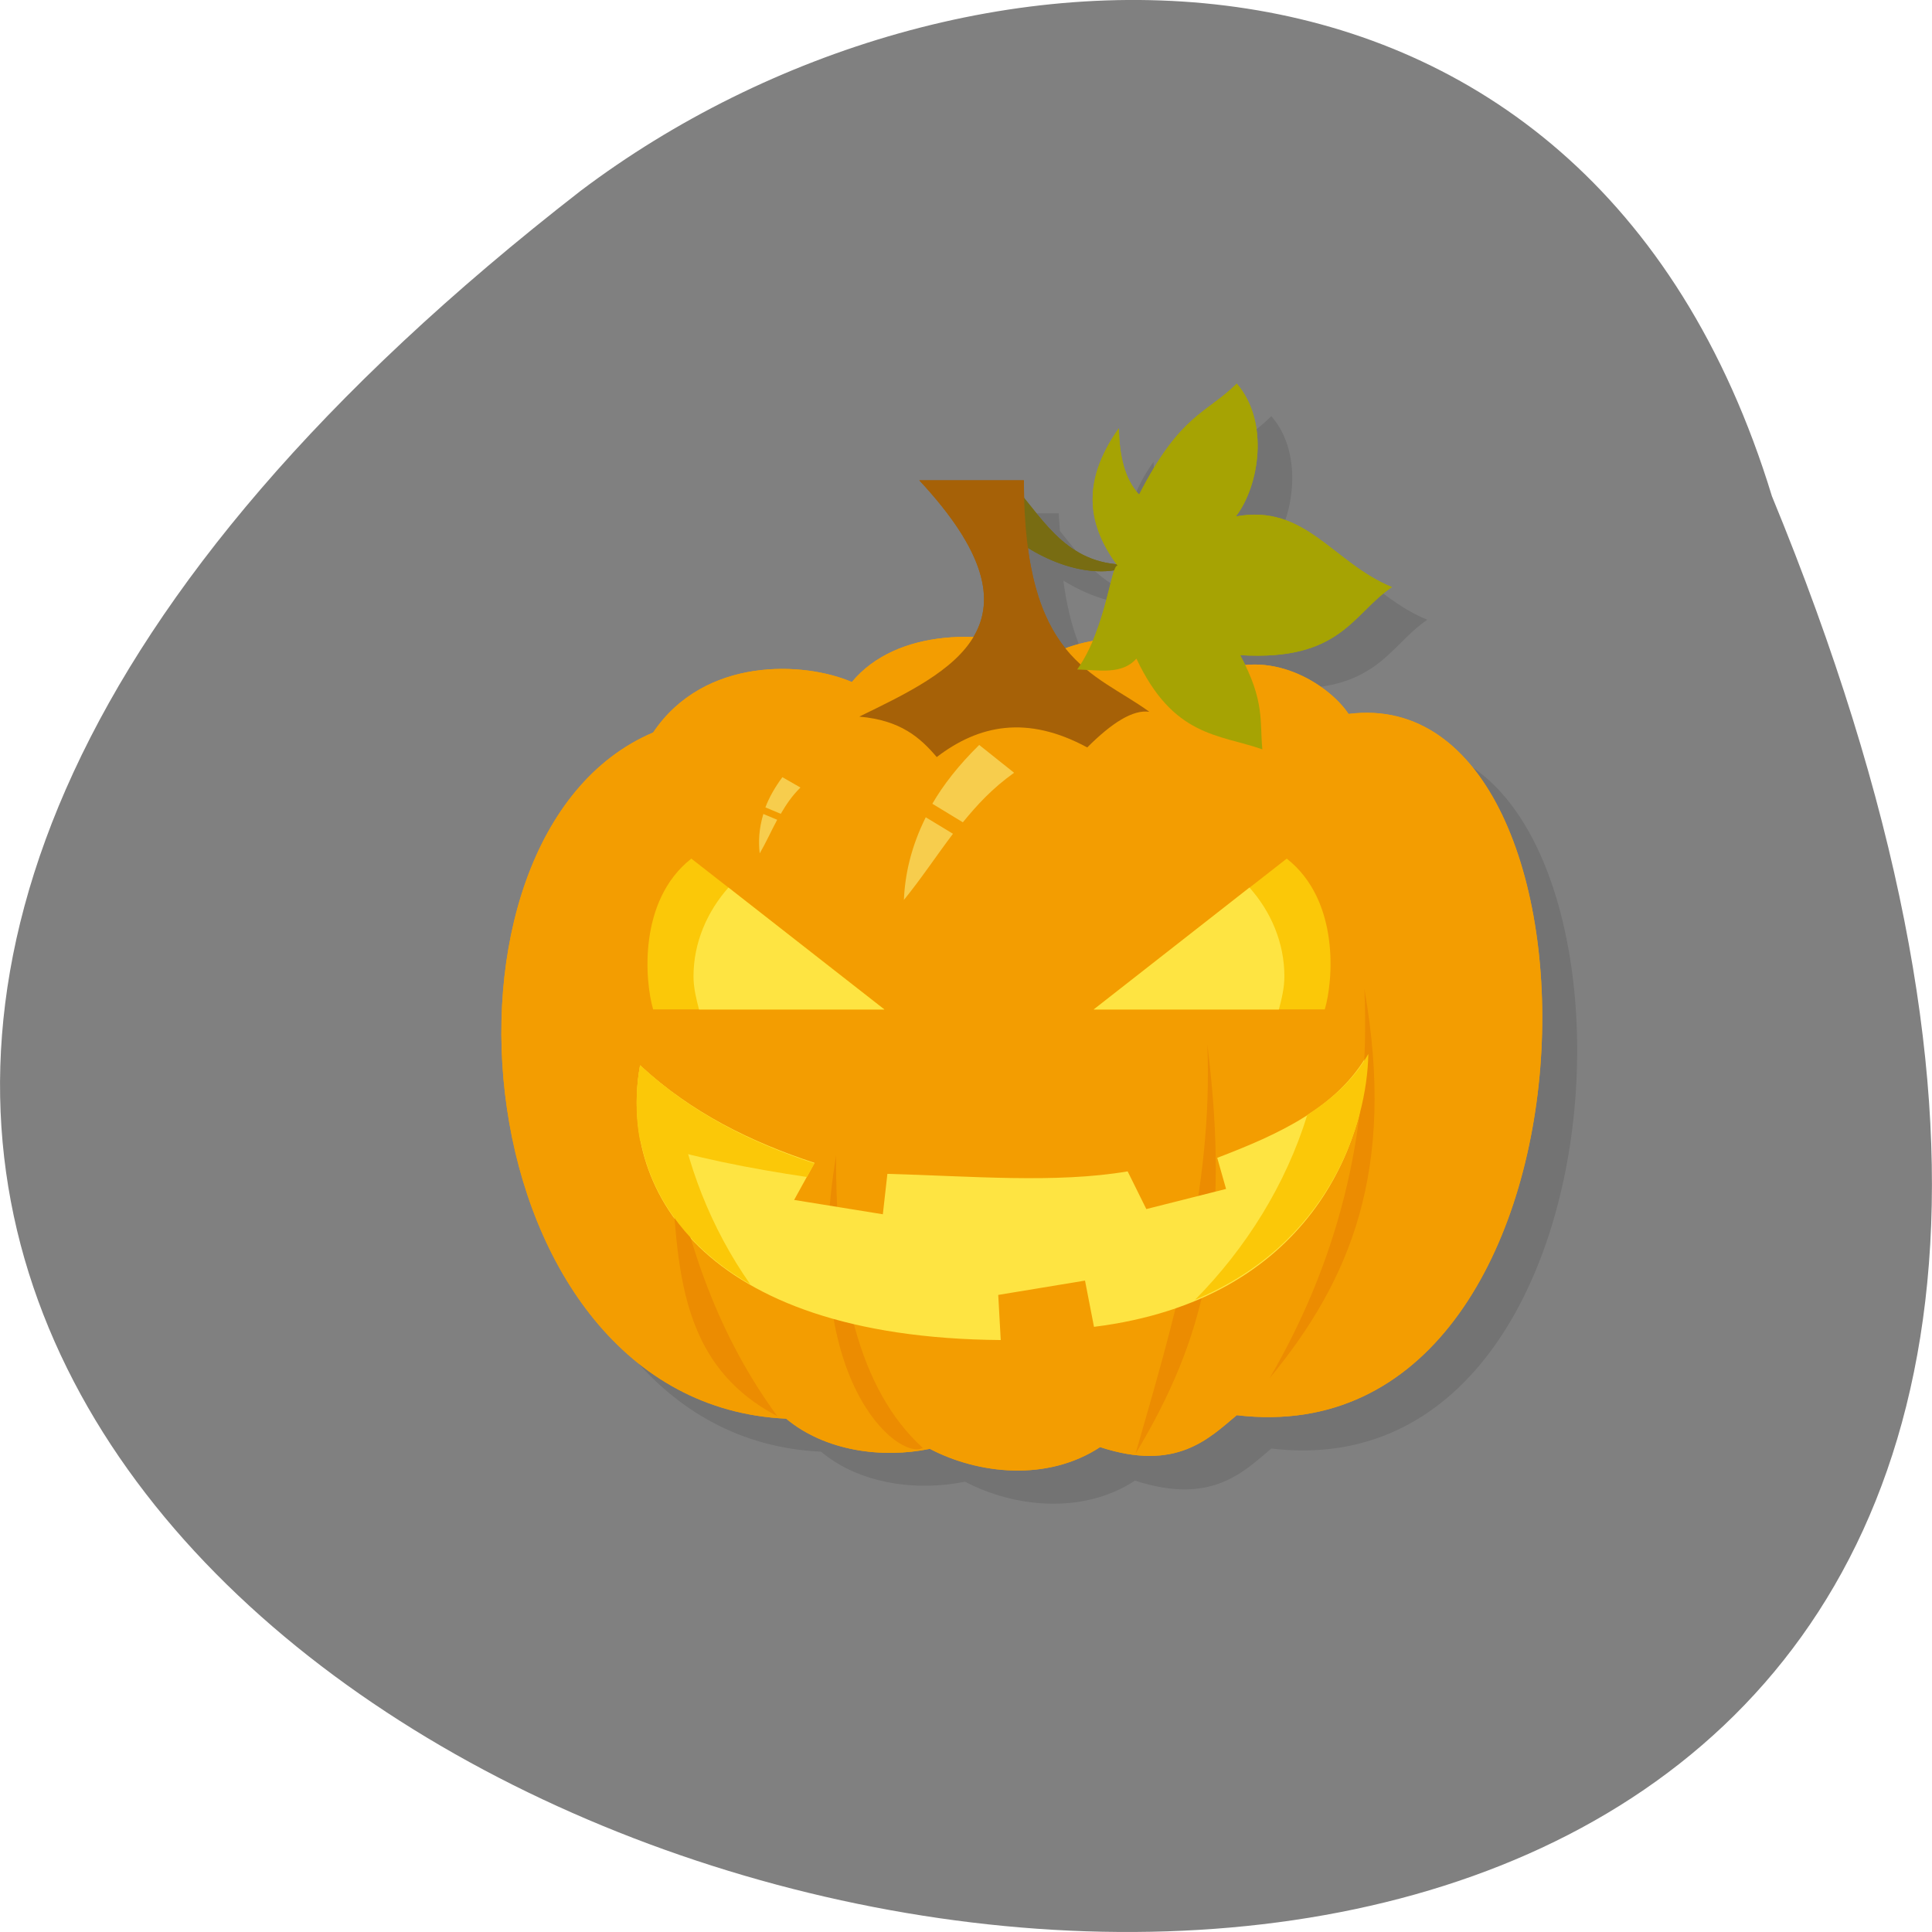 
<svg xmlns="http://www.w3.org/2000/svg" xmlns:xlink="http://www.w3.org/1999/xlink" width="48px" height="48px" viewBox="0 0 48 48" version="1.1">
<g id="surface1">
<path style=" stroke:none;fill-rule:nonzero;fill:rgb(50.196%,50.196%,50.196%);fill-opacity:1;" d="M 44.023 12.328 C 69.461 74.094 -37.52 45.074 14.43 4.738 C 23.746 -2.289 39.398 -2.828 44.023 12.328 Z M 44.023 12.328 "/>
<path style=" stroke:none;fill-rule:nonzero;fill:rgb(0%,0%,0%);fill-opacity:0.102;" d="M 31.586 10.34 C 30.832 11.09 30.199 11.105 29.176 13.113 C 28.809 12.719 28.676 12.141 28.66 11.473 C 27.688 12.844 27.926 13.891 28.605 14.836 C 27.469 14.727 26.902 13.895 26.332 13.191 C 26.328 13.047 26.305 12.91 26.305 12.754 L 23.703 12.754 C 25.398 14.578 25.594 15.773 25.059 16.66 C 23.875 16.613 22.723 16.922 22.023 17.762 C 20.84 17.25 18.367 17.129 17.094 19.02 C 11.07 21.578 12.34 35.703 20.398 36.066 C 21.363 36.875 22.781 37.055 23.977 36.812 C 25.164 37.438 26.879 37.648 28.199 36.785 C 30.102 37.406 30.902 36.562 31.586 35.988 C 41.078 37.121 41.289 17.668 34.375 18.555 C 34.016 18.008 32.973 17.242 31.805 17.348 C 31.762 17.262 31.746 17.188 31.695 17.094 C 34.195 17.246 34.477 16.062 35.461 15.398 C 34 14.805 33.289 13.328 31.559 13.652 C 32.141 12.895 32.41 11.285 31.586 10.34 Z M 26.414 14.422 C 27.172 14.887 27.949 15.086 28.555 14.988 C 28.453 15.258 28.301 16.027 27.988 16.758 C 27.754 16.805 27.535 16.859 27.336 16.938 C 26.906 16.402 26.578 15.629 26.418 14.422 Z M 26.414 14.422 "/>
<path style=" stroke:none;fill-rule:nonzero;fill:rgb(95.294%,61.569%,0.392%);fill-opacity:1;" d="M 19.531 35.246 C 11.469 34.875 10.199 20.758 16.227 18.199 C 17.496 16.309 19.98 16.434 21.164 16.945 C 22.266 15.617 24.504 15.586 26.188 16.234 C 27.332 15.625 29.82 15.68 30.242 16.695 C 31.688 16.098 33.074 17.082 33.504 17.738 C 40.418 16.852 40.215 36.293 30.727 35.16 C 30.039 35.734 29.23 36.574 27.332 35.953 C 26.012 36.82 24.293 36.621 23.102 35.996 C 21.91 36.242 20.496 36.051 19.531 35.246 Z M 19.531 35.246 "/>
<path style=" stroke:none;fill-rule:nonzero;fill:rgb(47.059%,42.353%,7.059%);fill-opacity:1;" d="M 24.949 13.188 C 26.07 14.125 27.371 14.418 28.145 14.023 C 26.562 14.113 25.953 12.941 25.234 12.121 Z M 24.949 13.188 "/>
<path style=" stroke:none;fill-rule:nonzero;fill:rgb(65.098%,38.039%,2.745%);fill-opacity:1;" d="M 21.355 17.805 C 22.379 17.895 22.863 18.328 23.273 18.809 C 24.316 18.012 25.512 17.758 27.012 18.57 C 27.625 17.957 28.148 17.625 28.555 17.684 C 27.172 16.68 25.438 16.43 25.438 11.934 L 22.84 11.934 C 26.168 15.508 23.656 16.68 21.355 17.801 Z M 21.355 17.805 "/>
<path style=" stroke:none;fill-rule:nonzero;fill:rgb(98.431%,78.431%,3.137%);fill-opacity:1;" d="M 21.973 25.078 L 16.227 25.078 C 16.023 24.383 15.848 22.375 17.176 21.332 Z M 21.973 25.078 "/>
<path style=" stroke:none;fill-rule:nonzero;fill:rgb(99.608%,89.412%,25.882%);fill-opacity:1;" d="M 18.098 22.051 C 17.57 22.648 17.23 23.418 17.23 24.258 C 17.23 24.543 17.297 24.812 17.367 25.082 L 21.973 25.082 Z M 18.098 22.051 "/>
<path style=" stroke:none;fill-rule:nonzero;fill:rgb(98.431%,78.431%,3.137%);fill-opacity:1;" d="M 27.172 25.078 L 32.914 25.078 C 33.121 24.383 33.297 22.375 31.969 21.332 Z M 27.172 25.078 "/>
<path style=" stroke:none;fill-rule:nonzero;fill:rgb(99.608%,89.412%,25.882%);fill-opacity:1;" d="M 31.043 22.051 C 31.574 22.648 31.91 23.418 31.91 24.258 C 31.91 24.543 31.844 24.812 31.773 25.082 L 27.172 25.082 Z M 31.043 22.051 "/>
<path style=" stroke:none;fill-rule:nonzero;fill:rgb(92.549%,54.902%,0.392%);fill-opacity:1;" d="M 20.773 28.703 C 19.848 34.301 22.328 36.297 22.926 35.973 C 21.328 34.516 20.754 31.934 20.773 28.703 Z M 20.773 28.703 "/>
<path style=" stroke:none;fill-rule:nonzero;fill:rgb(92.549%,54.902%,0.392%);fill-opacity:1;" d="M 29.996 25.949 C 30.141 29.598 29.148 32.852 28.211 36.121 C 29.953 33.219 30.574 30.609 29.996 25.949 Z M 29.996 25.949 "/>
<path style=" stroke:none;fill-rule:nonzero;fill:rgb(99.608%,89.412%,25.882%);fill-opacity:1;" d="M 15.902 26.469 C 15.363 29.441 17.352 33.234 24.863 33.293 L 24.801 32.172 L 26.957 31.816 L 27.18 32.965 C 32.566 32.293 33.953 28.336 33.988 26.176 C 33.219 27.527 31.762 28.184 30.242 28.766 L 30.461 29.539 L 28.48 30.039 L 28.016 29.102 C 26.242 29.406 24.094 29.219 22.047 29.164 L 21.934 30.168 L 19.73 29.812 L 20.238 28.891 C 18.668 28.375 17.184 27.652 15.906 26.469 Z M 15.902 26.469 "/>
<path style=" stroke:none;fill-rule:nonzero;fill:rgb(92.549%,54.902%,0.392%);fill-opacity:1;" d="M 16.602 28.309 C 16.883 30.891 16.566 33.746 19.312 35.184 C 17.887 33.242 17.031 30.918 16.602 28.309 Z M 16.602 28.309 "/>
<path style=" stroke:none;fill-rule:nonzero;fill:rgb(98.431%,78.431%,3.137%);fill-opacity:1;" d="M 15.902 26.469 C 15.566 28.34 16.23 30.527 18.641 31.91 C 17.668 30.523 17.031 28.91 16.77 27.188 C 16.477 26.973 16.18 26.727 15.902 26.469 Z M 15.902 26.469 "/>
<path style=" stroke:none;fill-rule:nonzero;fill:rgb(92.549%,54.902%,0.392%);fill-opacity:1;" d="M 31.543 34.242 C 33.547 31.809 34.691 29.078 33.898 24.57 C 34.062 28.281 33.168 31.449 31.543 34.242 Z M 31.543 34.242 "/>
<path style=" stroke:none;fill-rule:nonzero;fill:rgb(98.431%,78.431%,3.137%);fill-opacity:1;" d="M 33.996 26.184 C 33.629 26.832 33.094 27.301 32.48 27.699 C 31.941 29.438 30.961 31.004 29.691 32.293 C 33.004 30.91 33.965 27.957 33.996 26.184 Z M 33.996 26.184 "/>
<path style=" stroke:none;fill-rule:nonzero;fill:rgb(98.431%,78.431%,3.137%);fill-opacity:1;" d="M 15.902 26.469 C 15.793 27.066 15.781 27.715 15.902 28.344 C 17.238 28.758 18.625 29.031 20.047 29.242 L 20.234 28.906 C 18.664 28.387 17.18 27.652 15.902 26.469 Z M 15.902 26.469 "/>
<path style=" stroke:none;fill-rule:nonzero;fill:rgb(96.863%,80.392%,30.196%);fill-opacity:1;" d="M 24.328 18.508 C 23.82 19.008 23.438 19.496 23.164 19.969 L 23.922 20.43 C 24.27 20.004 24.652 19.586 25.195 19.199 Z M 23 20.305 C 22.633 21.043 22.484 21.727 22.457 22.359 C 22.898 21.816 23.262 21.262 23.676 20.715 Z M 23 20.305 "/>
<path style=" stroke:none;fill-rule:nonzero;fill:rgb(96.863%,80.392%,30.196%);fill-opacity:1;" d="M 19.438 19.309 C 19.242 19.574 19.105 19.824 19.016 20.059 L 19.398 20.219 C 19.527 20 19.668 19.781 19.887 19.566 Z M 18.965 20.223 C 18.855 20.59 18.84 20.914 18.875 21.203 C 19.035 20.926 19.16 20.645 19.309 20.367 Z M 18.965 20.223 "/>
<path style=" stroke:none;fill-rule:nonzero;fill:rgb(65.098%,63.922%,1.176%);fill-opacity:1;" d="M 27.773 14.062 C 27.617 13.93 27.496 15.609 26.762 16.633 C 27.293 16.645 27.871 16.773 28.234 16.363 C 29.152 18.316 30.281 18.238 31.363 18.617 C 31.293 17.934 31.434 17.43 30.812 16.277 C 33.316 16.43 33.598 15.25 34.582 14.586 C 33.121 13.992 32.434 12.508 30.703 12.832 C 31.285 12.078 31.547 10.48 30.727 9.531 C 29.973 10.281 29.328 10.281 28.301 12.289 C 27.934 11.895 27.812 11.309 27.797 10.641 C 26.809 12.039 27.066 13.109 27.773 14.066 Z M 27.773 14.062 "/>
<path style=" stroke:none;fill-rule:nonzero;fill:rgb(95.294%,61.569%,0.392%);fill-opacity:1;" d="M 19.531 35.246 C 11.469 34.875 10.199 20.758 16.227 18.199 C 17.496 16.309 19.98 16.434 21.164 16.945 C 22.266 15.617 24.504 15.586 26.188 16.234 C 27.332 15.625 29.82 15.68 30.242 16.695 C 31.688 16.098 33.074 17.082 33.504 17.738 C 40.418 16.852 40.215 36.293 30.727 35.16 C 30.039 35.734 29.23 36.574 27.332 35.953 C 26.012 36.82 24.293 36.621 23.102 35.996 C 21.91 36.242 20.496 36.051 19.531 35.246 Z M 19.531 35.246 "/>
<path style=" stroke:none;fill-rule:nonzero;fill:rgb(47.059%,42.353%,7.059%);fill-opacity:1;" d="M 24.949 13.188 C 26.07 14.125 27.371 14.418 28.145 14.023 C 26.562 14.113 25.953 12.941 25.234 12.121 Z M 24.949 13.188 "/>
<path style=" stroke:none;fill-rule:nonzero;fill:rgb(65.098%,38.039%,2.745%);fill-opacity:1;" d="M 21.355 17.805 C 22.379 17.895 22.863 18.328 23.273 18.809 C 24.316 18.012 25.512 17.758 27.012 18.57 C 27.625 17.957 28.148 17.625 28.555 17.684 C 27.172 16.68 25.438 16.43 25.438 11.934 L 22.84 11.934 C 26.168 15.508 23.656 16.68 21.355 17.801 Z M 21.355 17.805 "/>
<path style=" stroke:none;fill-rule:nonzero;fill:rgb(98.431%,78.431%,3.137%);fill-opacity:1;" d="M 21.973 25.078 L 16.227 25.078 C 16.023 24.383 15.848 22.375 17.176 21.332 Z M 21.973 25.078 "/>
<path style=" stroke:none;fill-rule:nonzero;fill:rgb(99.608%,89.412%,25.882%);fill-opacity:1;" d="M 18.098 22.051 C 17.57 22.648 17.23 23.418 17.23 24.258 C 17.23 24.543 17.297 24.812 17.367 25.082 L 21.973 25.082 Z M 18.098 22.051 "/>
<path style=" stroke:none;fill-rule:nonzero;fill:rgb(98.431%,78.431%,3.137%);fill-opacity:1;" d="M 27.172 25.078 L 32.914 25.078 C 33.121 24.383 33.297 22.375 31.969 21.332 Z M 27.172 25.078 "/>
<path style=" stroke:none;fill-rule:nonzero;fill:rgb(99.608%,89.412%,25.882%);fill-opacity:1;" d="M 31.043 22.051 C 31.574 22.648 31.91 23.418 31.91 24.258 C 31.91 24.543 31.844 24.812 31.773 25.082 L 27.172 25.082 Z M 31.043 22.051 "/>
<path style=" stroke:none;fill-rule:nonzero;fill:rgb(92.549%,54.902%,0.392%);fill-opacity:1;" d="M 20.773 28.703 C 19.848 34.301 22.328 36.297 22.926 35.973 C 21.328 34.516 20.754 31.934 20.773 28.703 Z M 20.773 28.703 "/>
<path style=" stroke:none;fill-rule:nonzero;fill:rgb(92.549%,54.902%,0.392%);fill-opacity:1;" d="M 29.996 25.949 C 30.141 29.598 29.148 32.852 28.211 36.121 C 29.953 33.219 30.574 30.609 29.996 25.949 Z M 29.996 25.949 "/>
<path style=" stroke:none;fill-rule:nonzero;fill:rgb(99.608%,89.412%,25.882%);fill-opacity:1;" d="M 15.902 26.469 C 15.363 29.441 17.352 33.234 24.863 33.293 L 24.801 32.172 L 26.957 31.816 L 27.18 32.965 C 32.566 32.293 33.953 28.336 33.988 26.176 C 33.219 27.527 31.762 28.184 30.242 28.766 L 30.461 29.539 L 28.48 30.039 L 28.016 29.102 C 26.242 29.406 24.094 29.219 22.047 29.164 L 21.934 30.168 L 19.73 29.812 L 20.238 28.891 C 18.668 28.375 17.184 27.652 15.906 26.469 Z M 15.902 26.469 "/>
<path style=" stroke:none;fill-rule:nonzero;fill:rgb(92.549%,54.902%,0.392%);fill-opacity:1;" d="M 16.602 28.309 C 16.883 30.891 16.566 33.746 19.312 35.184 C 17.887 33.242 17.031 30.918 16.602 28.309 Z M 16.602 28.309 "/>
<path style=" stroke:none;fill-rule:nonzero;fill:rgb(98.431%,78.431%,3.137%);fill-opacity:1;" d="M 15.902 26.469 C 15.566 28.34 16.23 30.527 18.641 31.91 C 17.668 30.523 17.031 28.91 16.77 27.188 C 16.477 26.973 16.18 26.727 15.902 26.469 Z M 15.902 26.469 "/>
<path style=" stroke:none;fill-rule:nonzero;fill:rgb(92.549%,54.902%,0.392%);fill-opacity:1;" d="M 31.543 34.242 C 33.547 31.809 34.691 29.078 33.898 24.57 C 34.062 28.281 33.168 31.449 31.543 34.242 Z M 31.543 34.242 "/>
<path style=" stroke:none;fill-rule:nonzero;fill:rgb(98.431%,78.431%,3.137%);fill-opacity:1;" d="M 33.996 26.184 C 33.629 26.832 33.094 27.301 32.48 27.699 C 31.941 29.438 30.961 31.004 29.691 32.293 C 33.004 30.91 33.965 27.957 33.996 26.184 Z M 33.996 26.184 "/>
<path style=" stroke:none;fill-rule:nonzero;fill:rgb(98.431%,78.431%,3.137%);fill-opacity:1;" d="M 15.902 26.469 C 15.793 27.066 15.781 27.715 15.902 28.344 C 17.238 28.758 18.625 29.031 20.047 29.242 L 20.234 28.906 C 18.664 28.387 17.18 27.652 15.902 26.469 Z M 15.902 26.469 "/>
<path style=" stroke:none;fill-rule:nonzero;fill:rgb(96.863%,80.392%,30.196%);fill-opacity:1;" d="M 24.328 18.508 C 23.82 19.008 23.438 19.496 23.164 19.969 L 23.922 20.43 C 24.27 20.004 24.652 19.586 25.195 19.199 Z M 23 20.305 C 22.633 21.043 22.484 21.727 22.457 22.359 C 22.898 21.816 23.262 21.262 23.676 20.715 Z M 23 20.305 "/>
<path style=" stroke:none;fill-rule:nonzero;fill:rgb(96.863%,80.392%,30.196%);fill-opacity:1;" d="M 19.438 19.309 C 19.242 19.574 19.105 19.824 19.016 20.059 L 19.398 20.219 C 19.527 20 19.668 19.781 19.887 19.566 Z M 18.965 20.223 C 18.855 20.59 18.84 20.914 18.875 21.203 C 19.035 20.926 19.16 20.645 19.309 20.367 Z M 18.965 20.223 "/>
<path style=" stroke:none;fill-rule:nonzero;fill:rgb(65.098%,63.922%,1.176%);fill-opacity:1;" d="M 27.773 14.062 C 27.617 13.93 27.496 15.609 26.762 16.633 C 27.293 16.645 27.871 16.773 28.234 16.363 C 29.152 18.316 30.281 18.238 31.363 18.617 C 31.293 17.934 31.434 17.43 30.812 16.277 C 33.316 16.43 33.598 15.25 34.582 14.586 C 33.121 13.992 32.434 12.508 30.703 12.832 C 31.285 12.078 31.547 10.48 30.727 9.531 C 29.973 10.281 29.328 10.281 28.301 12.289 C 27.934 11.895 27.812 11.309 27.797 10.641 C 26.809 12.039 27.066 13.109 27.773 14.066 Z M 27.773 14.062 "/>
</g>
</svg>
